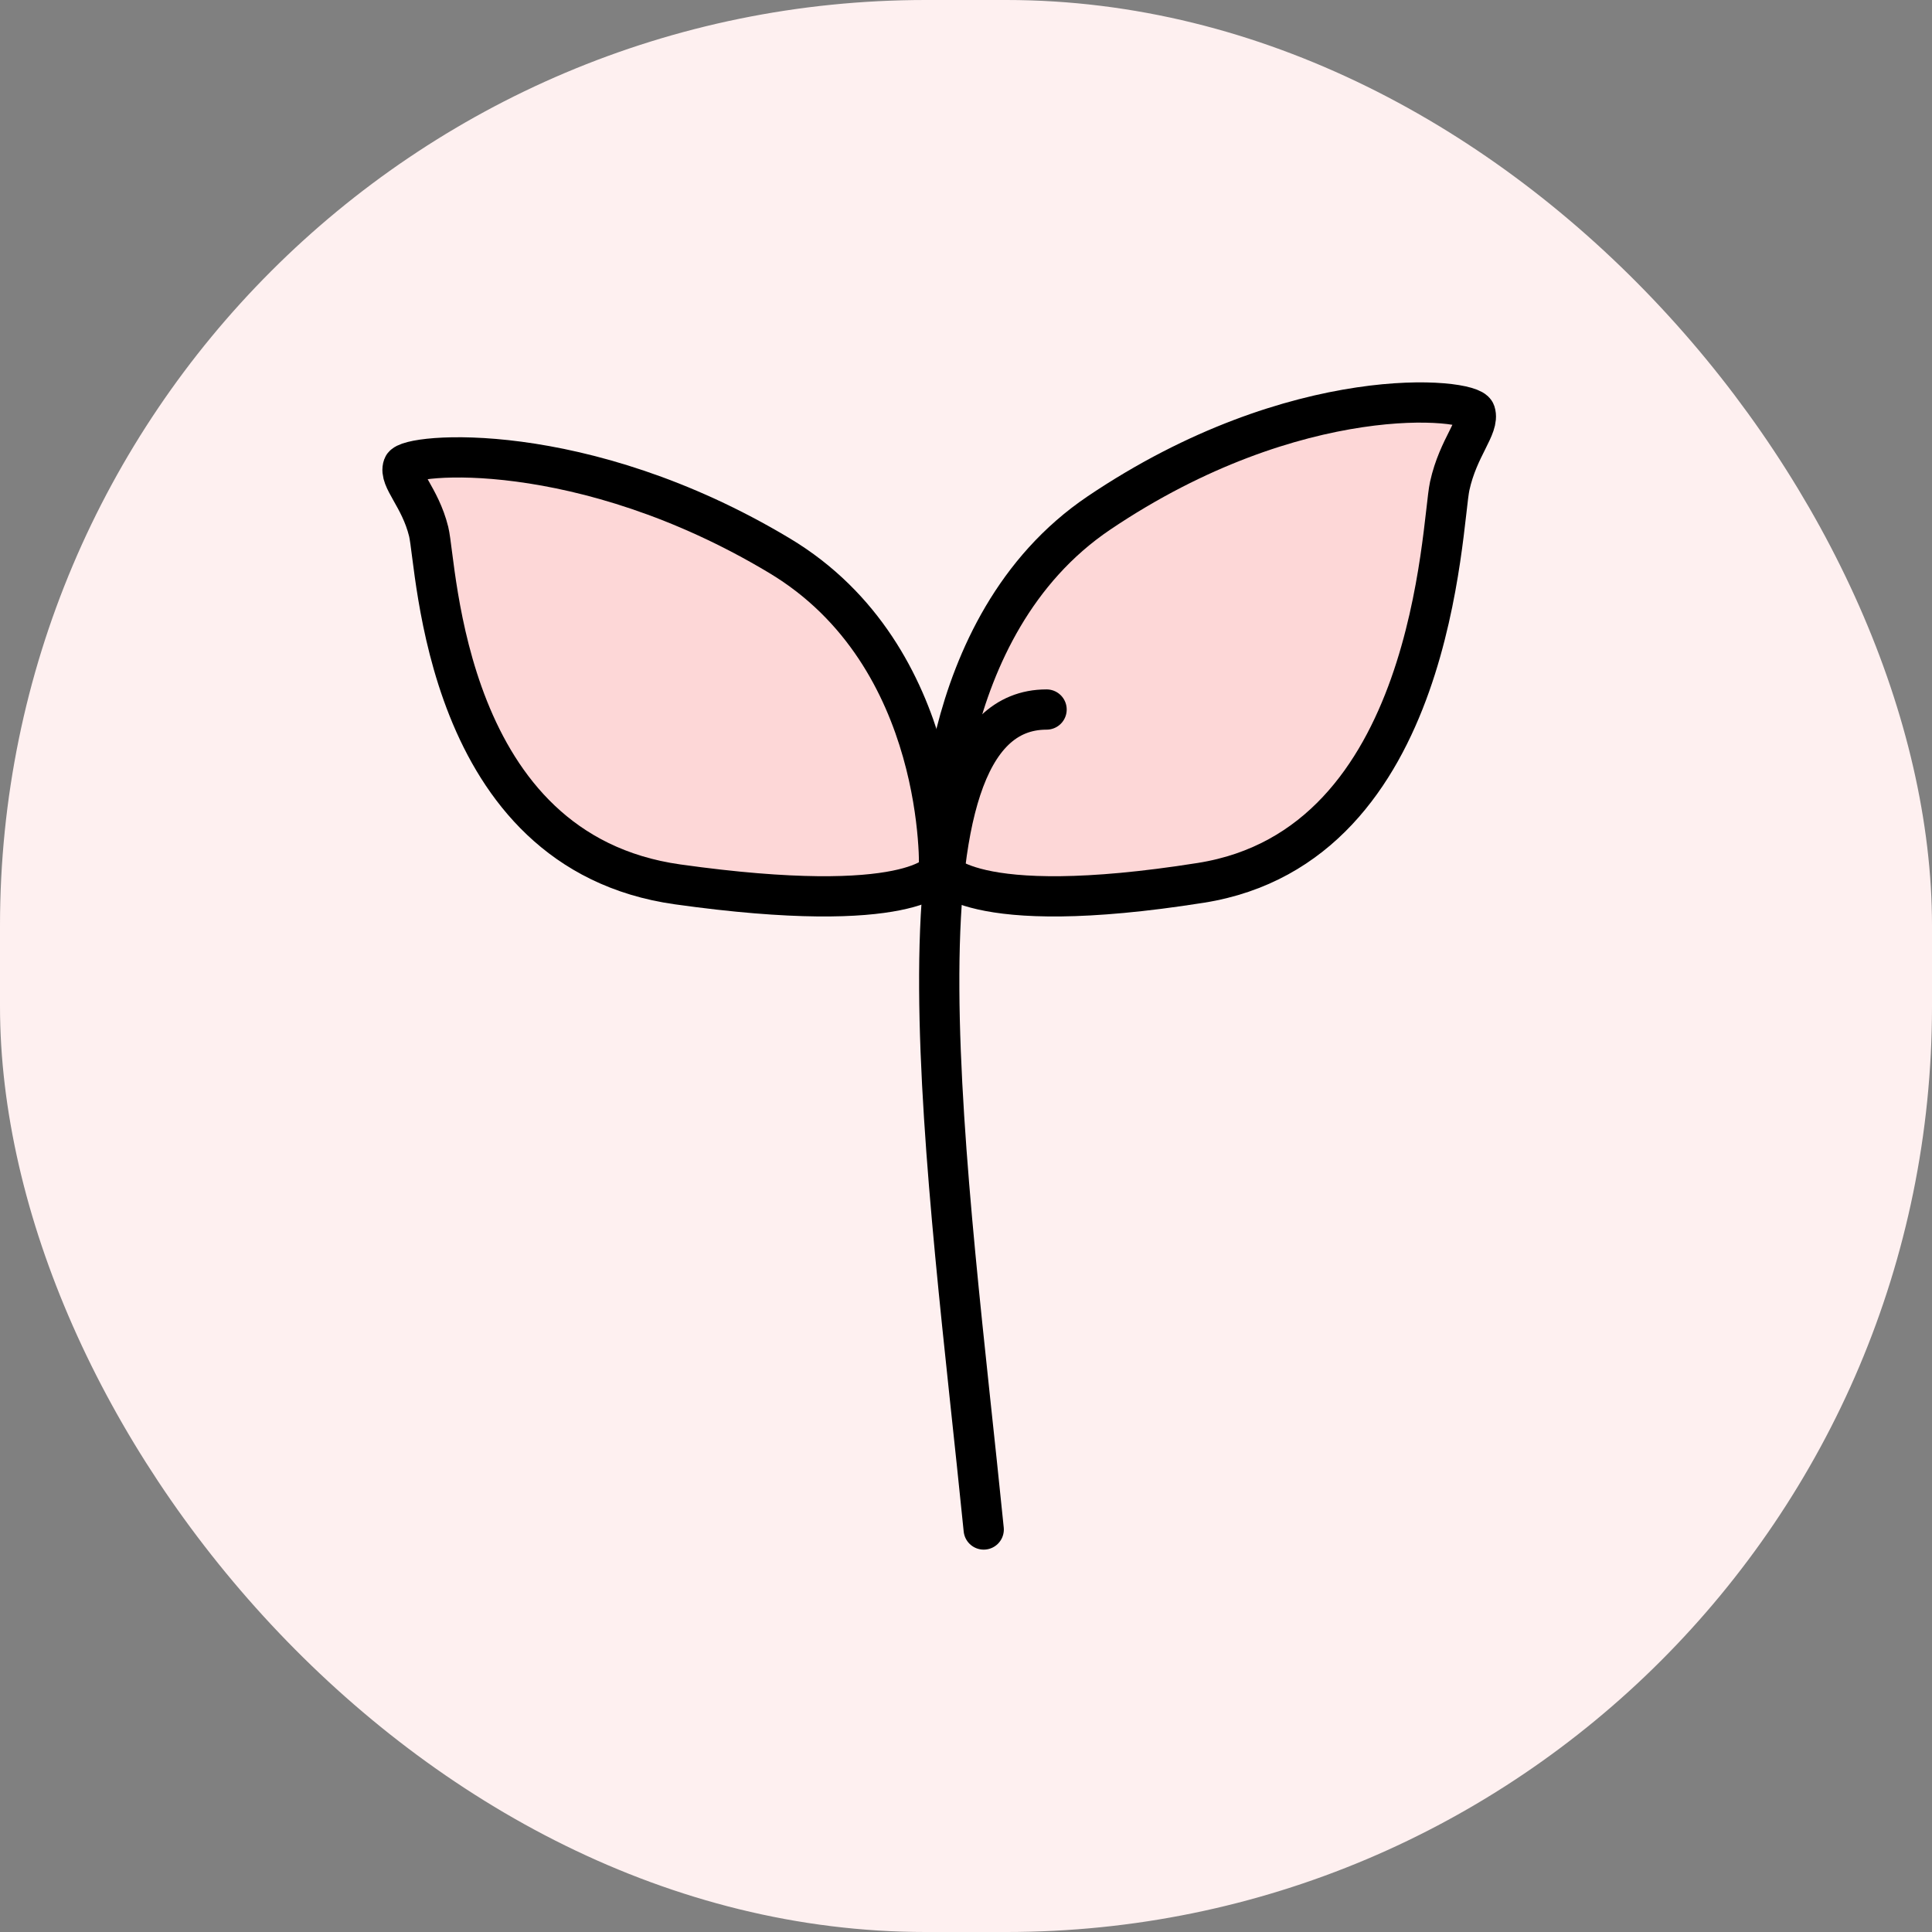 <svg width="24" height="24" viewBox="0 0 24 24" fill="none" xmlns="http://www.w3.org/2000/svg">
<rect x="0" y="0" width="24" height="24" fill="#808080" stroke="none"/>
<rect width="24" height="24" rx="11.5" fill="#FEF0F0"/>
<path d="M11.666 10.831C11.666 10.831 11.773 8.155 9.682 6.902C7.224 5.428 5.065 5.634 5.008 5.791C4.951 5.948 5.219 6.173 5.325 6.603C5.431 7.033 5.502 10.576 8.417 10.986C11.332 11.395 11.664 10.831 11.664 10.831H11.666Z" fill="#FDD7D7" stroke="black" stroke-width="0.5" stroke-miterlimit="10"/>
<path d="M11.668 10.793C11.668 10.793 11.561 7.783 13.652 6.372C16.11 4.715 18.269 4.946 18.326 5.123C18.383 5.3 18.115 5.553 18.009 6.037C17.903 6.521 17.832 10.506 14.917 10.967C12.002 11.428 11.669 10.793 11.669 10.793H11.668Z" fill="#FDD7D7" stroke="black" stroke-width="0.5" stroke-miterlimit="10"/>
<path d="M12.22 19C11.787 14.679 10.92 8.814 13.001 8.814" stroke="black" stroke-width="0.5" stroke-linecap="round"/>
</svg>
